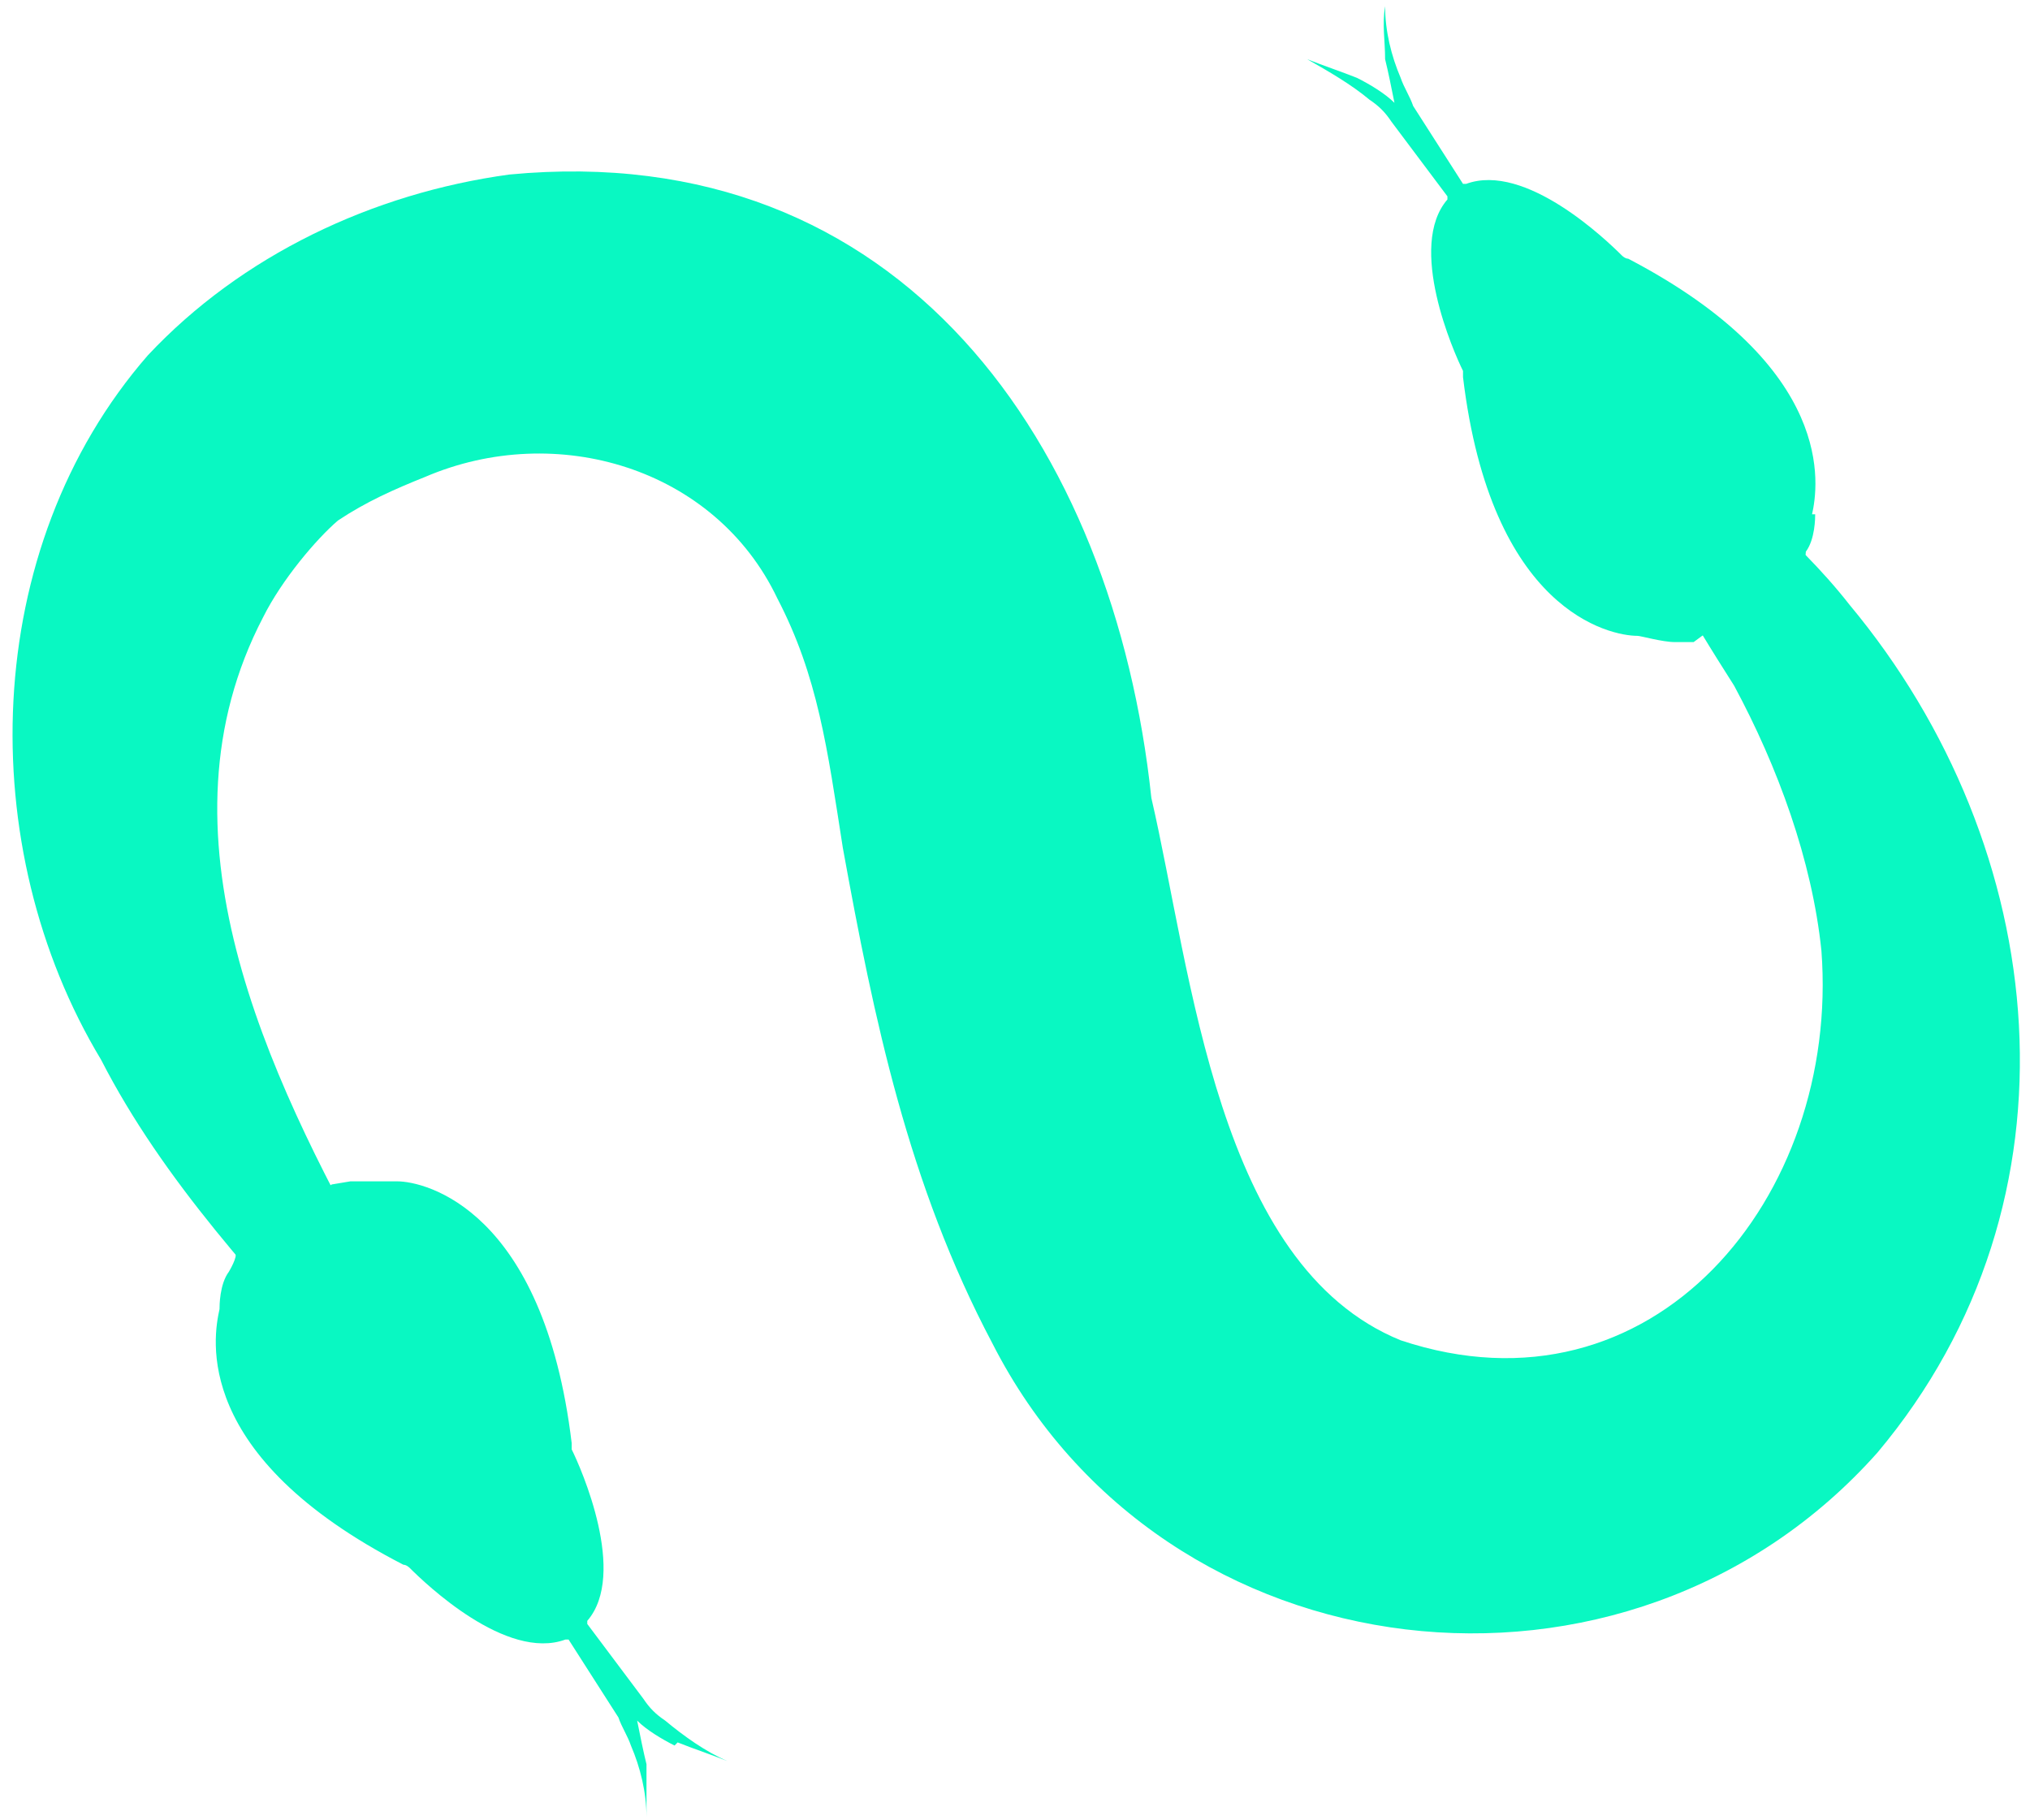 
<svg width="145" height="130" viewBox="0 0 145 130" xmlns="http://www.w3.org/2000/svg" class="text-inherit"><path fill="#09F8C2" d="M43.506 119.984C37.051 113.306 31.04 105.96 25.03 98.837C18.574 91.713 11.673 84.367 7.221 75.685C-1.906 60.548 -1.461 39.177 10.56 25.376C17.238 18.252 26.588 13.8 36.383 12.464C64.431 9.793 79.569 31.831 82.24 56.986C85.134 69.452 86.915 90.377 100.049 95.72C118.08 101.73 131.437 85.48 130.101 67.894C129.433 61.438 126.985 54.76 123.868 48.972C120.751 44.075 117.19 38.287 115.631 32.722C112.96 28.27 110.289 24.04 107.172 19.81C110.289 22.037 113.183 24.485 116.077 26.934C116.745 27.602 118.525 29.383 119.193 29.828C123.423 34.948 128.098 38.064 132.104 43.184C146.574 60.548 149.245 85.703 134.108 103.734C116.299 123.769 83.131 119.984 70.887 95.943C64.877 84.59 62.428 72.791 60.202 60.548C59.089 53.424 58.421 48.304 55.527 42.739C51.075 33.389 39.722 30.05 30.372 34.057C28.146 34.948 26.143 35.838 24.139 37.174C22.581 38.51 20.132 41.404 18.797 44.075C10.783 59.435 19.019 76.576 26.811 90.6C32.153 100.395 37.941 110.19 43.506 119.762V119.984Z"></path><path fill="#09F8C2" d="M48.181 124.659C47.291 124.214 46.178 123.546 45.51 122.878C45.733 123.991 45.955 125.104 46.178 125.995C46.178 127.33 46.178 128.443 46.178 129.779C46.178 127.998 45.733 126.217 45.065 124.659C44.842 123.991 44.397 123.323 44.174 122.656L40.612 117.09C40.612 117.09 40.612 117.09 40.39 117.09C36.16 118.649 30.372 113.083 29.259 111.97C29.259 111.97 29.037 111.748 28.814 111.748C13.677 103.957 15.235 95.497 15.68 93.494C15.68 93.271 15.68 91.713 16.348 90.823C16.348 90.823 17.016 89.71 16.793 89.487L23.694 84.59C23.694 84.59 23.694 84.59 25.03 84.367H25.475C26.143 84.367 27.924 84.367 28.369 84.367C30.372 84.367 38.832 86.37 40.835 103.066V103.511C41.503 104.847 44.842 112.416 41.948 115.755V115.977L45.955 121.32C46.4 121.988 46.846 122.433 47.513 122.878C48.849 123.991 50.407 125.104 51.965 125.772C50.852 125.327 49.517 124.882 48.404 124.437L48.181 124.659Z"></path><path fill="#09F8C2" d="M129.656 36.729C129.656 36.951 129.656 38.51 128.988 39.4C128.988 39.845 128.765 40.068 128.543 40.29L120.974 45.856C120.529 45.856 120.084 45.856 119.638 45.856C118.748 45.856 117.19 45.41 116.967 45.41C114.964 45.41 106.505 43.63 104.501 26.934V26.489C103.833 25.153 100.494 17.584 103.388 14.245V14.023L99.381 8.68C98.936 8.012 98.491 7.567 97.823 7.122C96.487 6.009 94.929 5.118 93.371 4.228C94.484 4.673 95.819 5.118 96.932 5.563C97.823 6.009 98.936 6.677 99.604 7.344C99.381 6.231 99.158 5.118 98.936 4.228C98.936 2.892 98.713 1.779 98.936 0.443C98.936 2.224 99.381 4.005 100.049 5.563C100.271 6.231 100.717 6.899 100.939 7.567L104.501 13.132C104.501 13.132 104.501 13.132 104.724 13.132C108.953 11.574 114.741 17.139 115.854 18.252C115.854 18.252 116.077 18.475 116.299 18.475C131.214 26.266 129.878 34.725 129.433 36.729H129.656Z"></path></svg>
